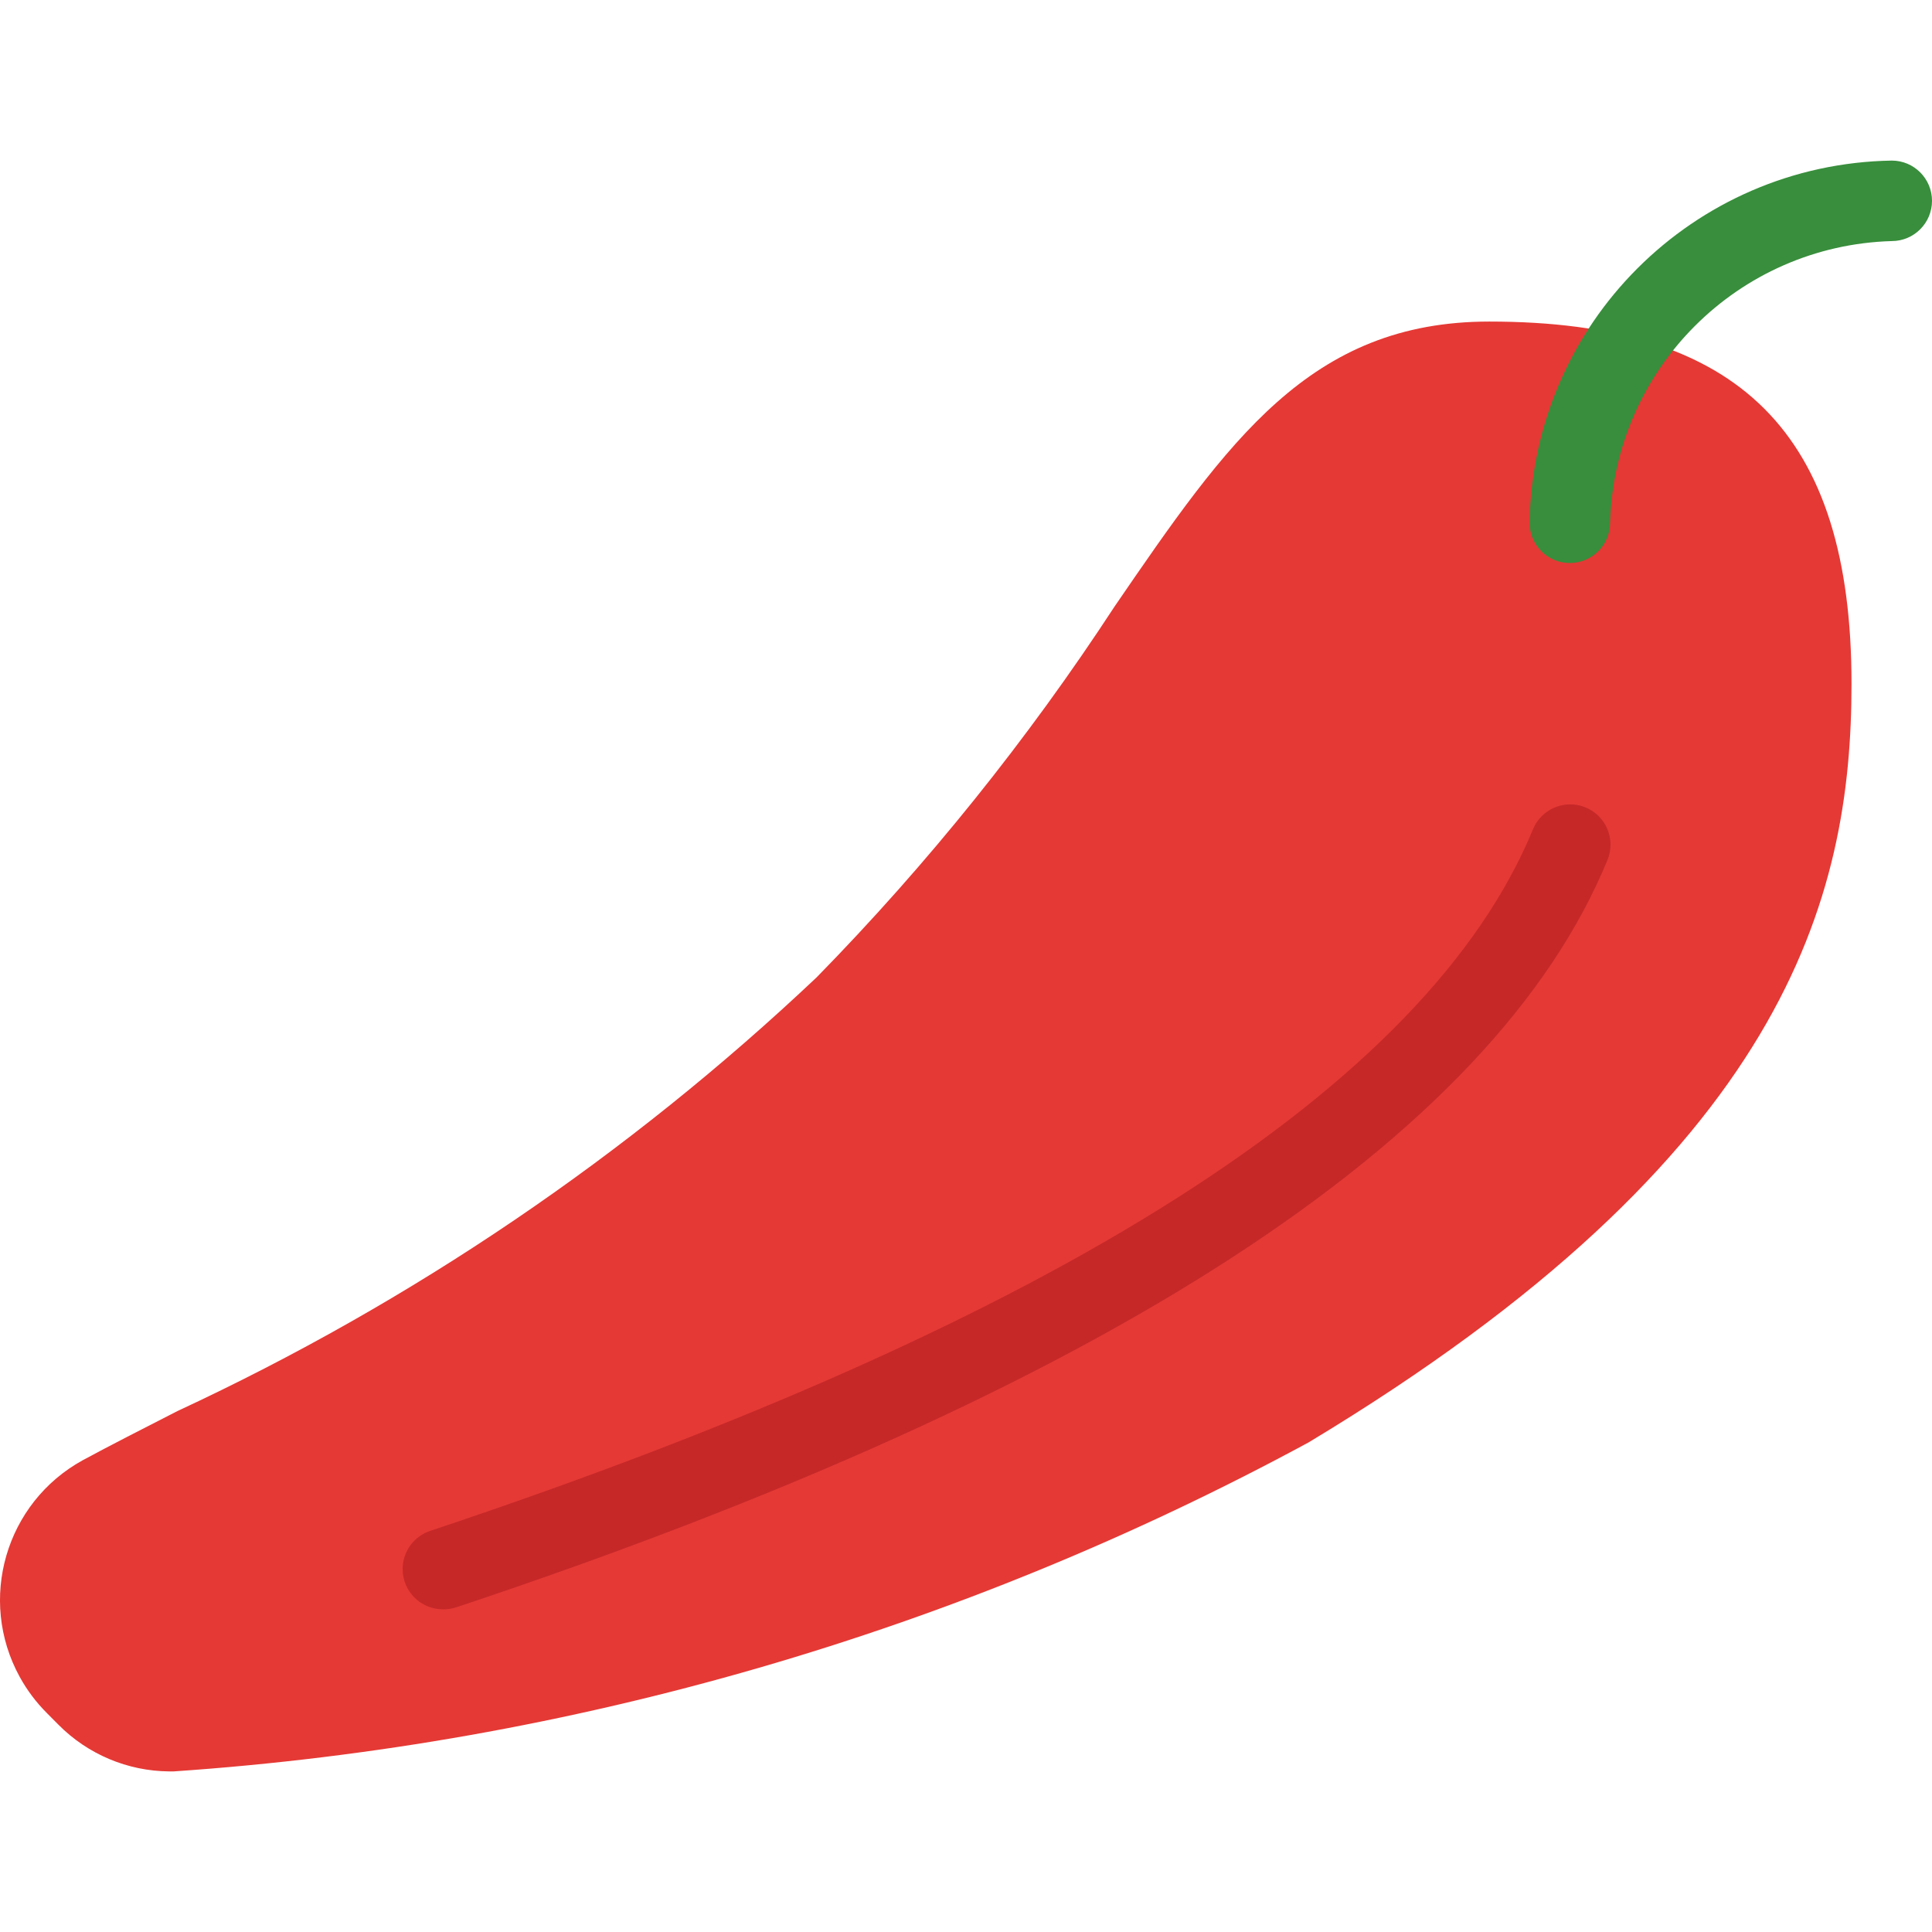 <?xml version="1.0" encoding="iso-8859-1"?>
<!-- Generator: Adobe Illustrator 19.0.0, SVG Export Plug-In . SVG Version: 6.00 Build 0)  -->
<svg version="1.1" id="Capa_1" xmlns="http://www.w3.org/2000/svg" xmlns:xlink="http://www.w3.org/1999/xlink" x="0px" y="0px"
	 viewBox="0 0 512.096 512.096" style="enable-background:new 0 0 512.096 512.096;" xml:space="preserve">
<path style="fill:#E53935;" d="M394.762,85.232c-47.552,0-69.269,31.68-99.328,75.52c-23.038,35.253-49.476,68.164-78.933,98.261
	c-49.931,47.21-107.158,86.046-169.472,115.008c-9.387,4.8-17.856,9.109-25.067,13.013C1.479,398.273-6.015,423.989,5.224,444.472
	c1.923,3.505,4.334,6.72,7.16,9.549l3.115,3.136c7.768,7.838,18.32,12.286,29.355,12.373h1.173
	c105.352-7.194,207.931-36.928,300.8-87.189c126.869-76.373,143.936-144.512,143.936-201.109
	C490.762,114.843,461.152,85.232,394.762,85.232z"/>
<path style="fill:#388E3C;" d="M416.096,149.232c-5.891,0-10.667-4.776-10.667-10.667c0.868-52.656,43.344-95.132,96-96
	c5.891,0,10.667,4.776,10.667,10.667s-4.776,10.667-10.667,10.667c-40.743,1.17-73.496,33.924-74.667,74.667
	C426.762,144.456,421.987,149.232,416.096,149.232z"/>
<path style="fill:#C62828;" d="M117.429,426.565c-5.891,0.022-10.685-4.735-10.707-10.626c-0.017-4.623,2.945-8.73,7.336-10.174
	c165.888-55.296,264.213-117.824,292.267-185.941c2.244-5.455,8.486-8.058,13.941-5.813c5.455,2.244,8.058,8.486,5.813,13.941l0,0
	c-30.443,74.091-133.099,140.8-305.067,198.059C119.859,426.399,118.647,426.586,117.429,426.565z"/>
<g>
</g>
<g>
</g>
<g>
</g>
<g>
</g>
<g>
</g>
<g>
</g>
<g>
</g>
<g>
</g>
<g>
</g>
<g>
</g>
<g>
</g>
<g>
</g>
<g>
</g>
<g>
</g>
<g>
</g>
</svg>
